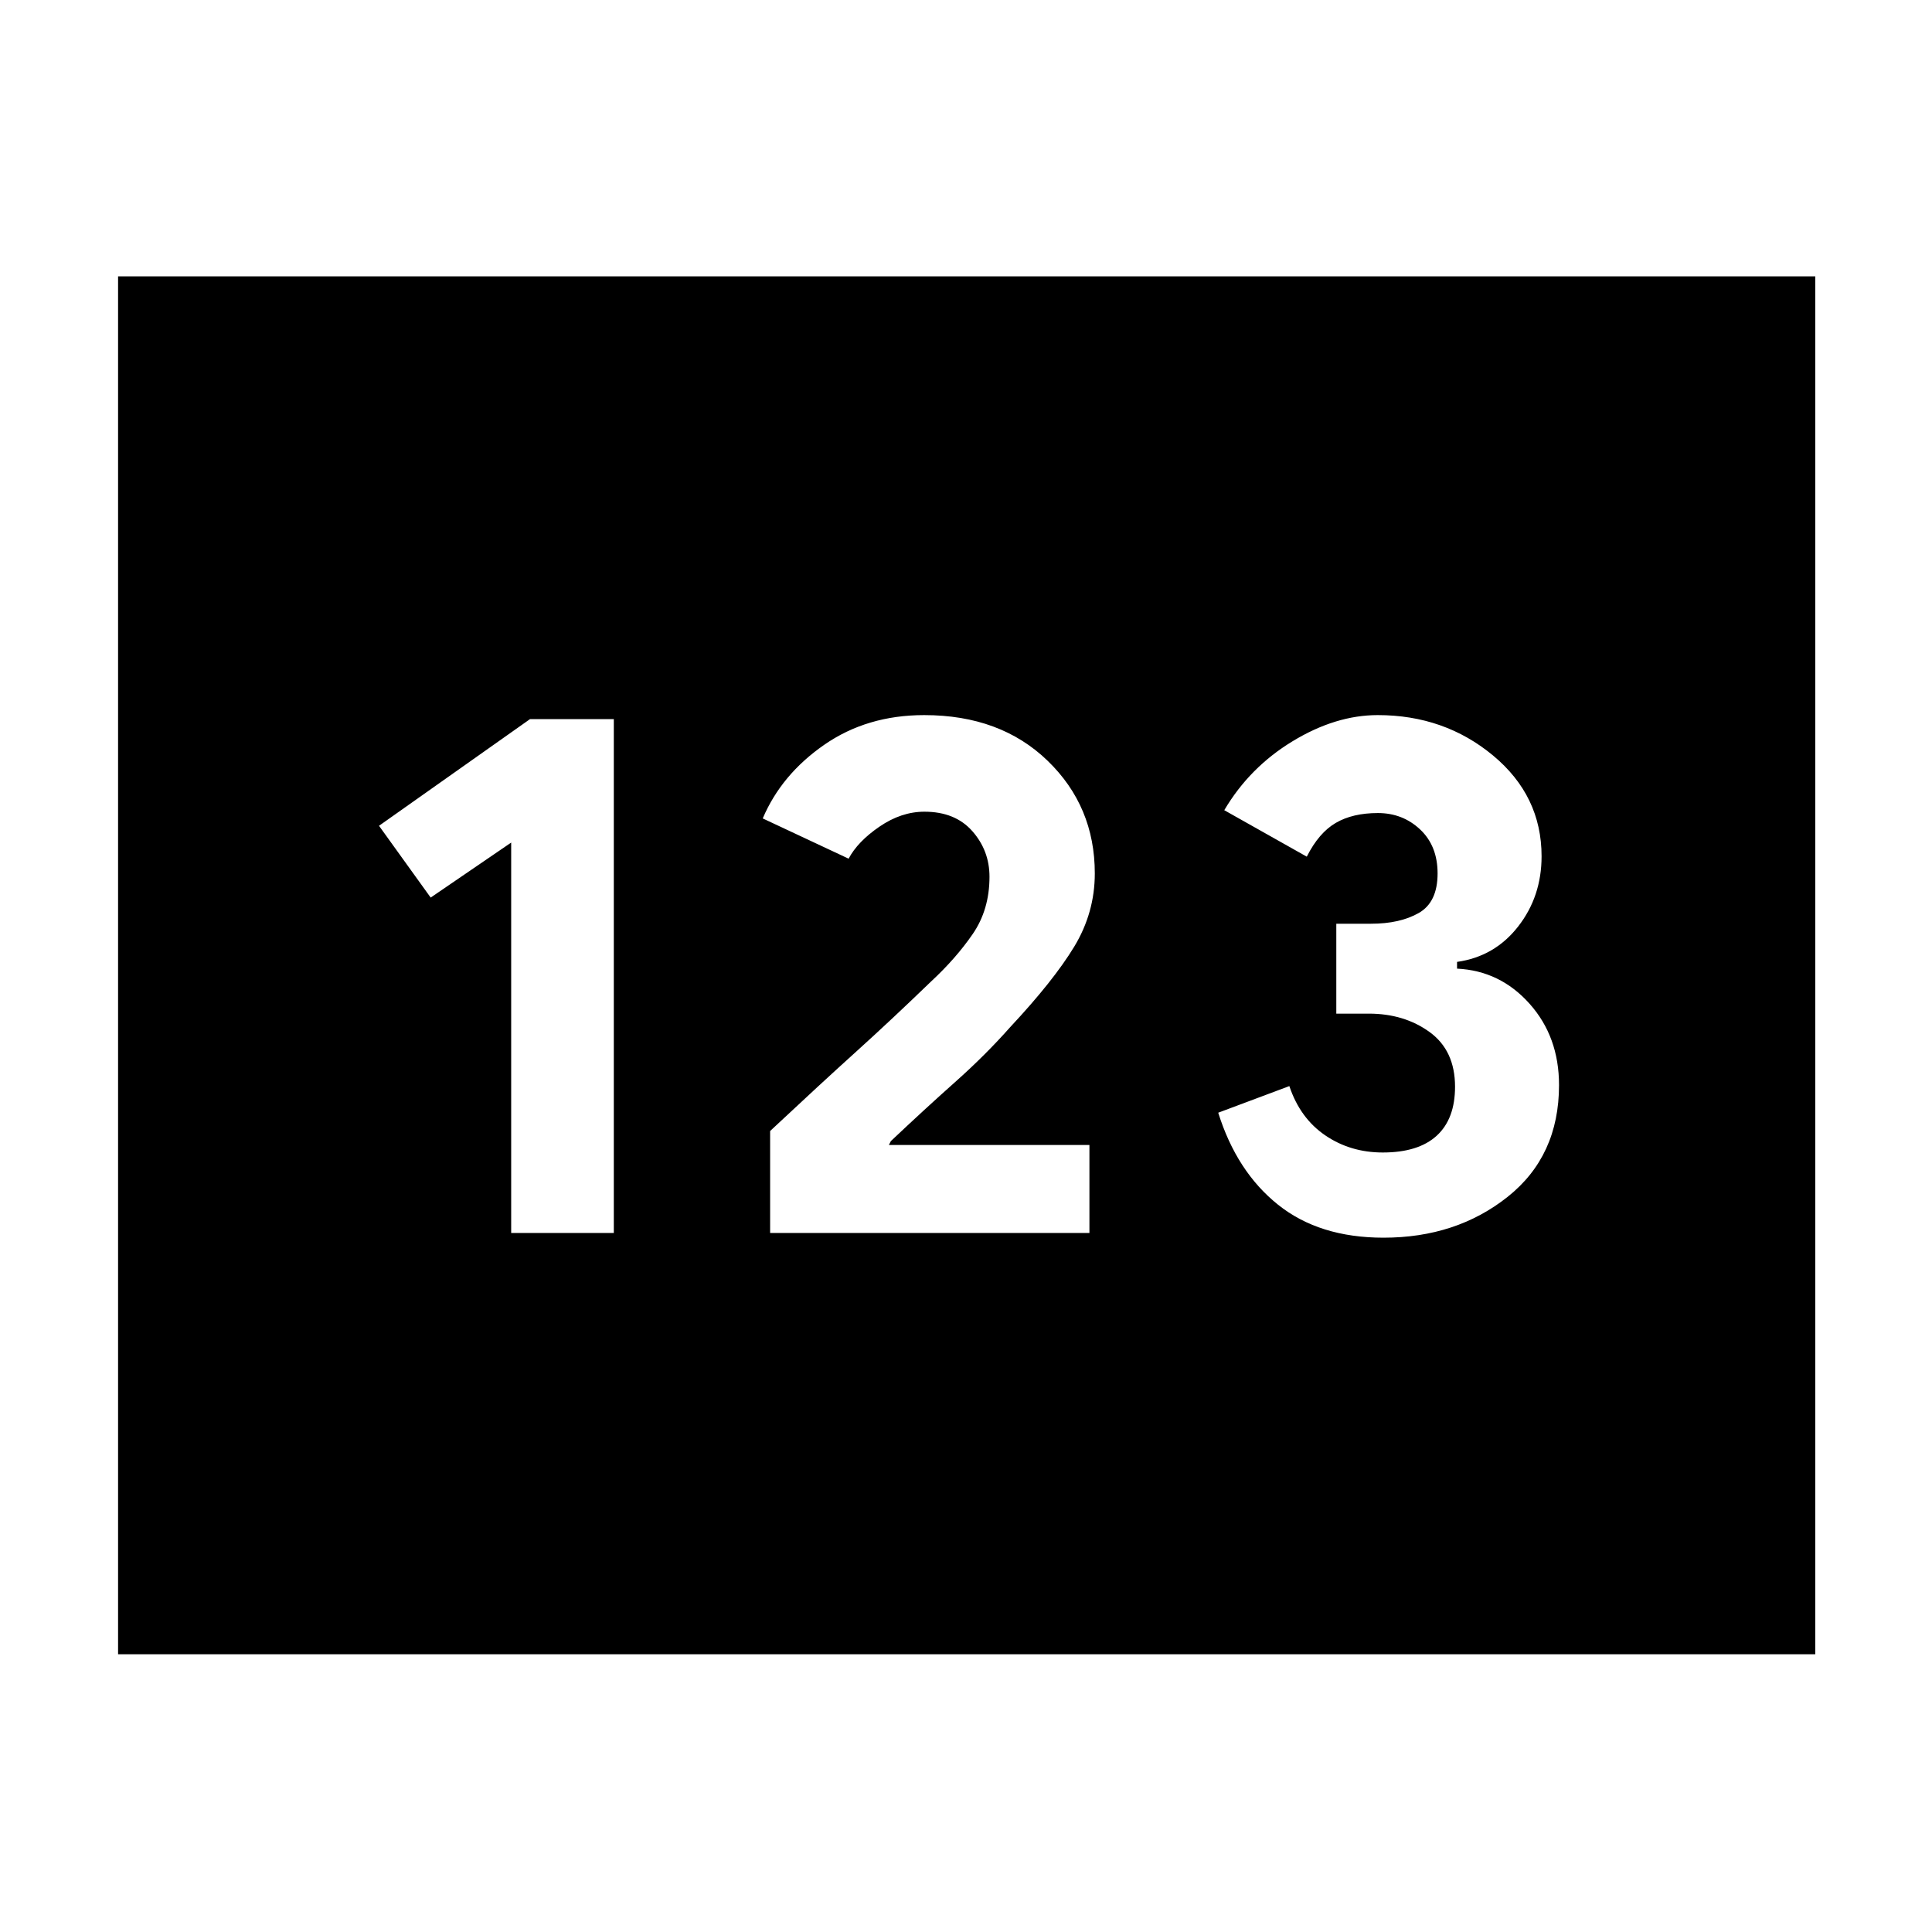 <svg xmlns="http://www.w3.org/2000/svg" height="40" viewBox="0 -960 960 960" width="40"><path d="M58.67-138v-684.67H902V-138H58.67ZM254-347.33h51v-255.34h-41.65l-75.02 53L214-514l40-27.33v194Zm128.67 0h158.66v-43.73h-99.65l.99-1.94q16.75-15.83 31.92-29.33 15.17-13.5 27.41-27.34 21.5-23 31.75-39.9Q544-506.48 544-526q0-33.33-23.46-56-23.45-22.67-61.3-22.67-28.41 0-49.68 14.75T379-553.33l42.67 20q4.5-8.5 15.34-15.92 10.85-7.42 22.32-7.42 15.3 0 23.82 9.67t8.52 22.65q0 16.35-8.34 28.47-8.33 12.12-20.66 23.55-19.84 19.16-37.21 34.85-17.37 15.68-42.79 39.47v50.68ZM687.45-345q36.17 0 61.69-20.3 25.53-20.3 25.53-55.52 0-24.04-14.65-40.44T724-478.69v-3.35q18.67-2.63 30.33-17.55Q766-514.52 766-534.52q0-30.04-24.14-50.1-24.15-20.05-57.27-20.05-20.92 0-42.3 12.98-21.37 12.97-33.96 34.27l41 23.09q6-11.88 14.4-16.77 8.4-4.9 20.94-4.9 12.33 0 21 8.17 8.66 8.16 8.66 21.83 0 14.33-9.37 19.67-9.37 5.33-23.71 5.33H664v44.67h16.14q17.62 0 30.24 9.16Q723-438 723-420.01q0 16.01-9.11 24.34-9.11 8.34-26.8 8.34-16.09 0-28.59-8.52t-17.83-24.48l-35.34 13.23q9.17 29.27 29.68 45.68Q655.51-345 687.45-345Z"/></svg>